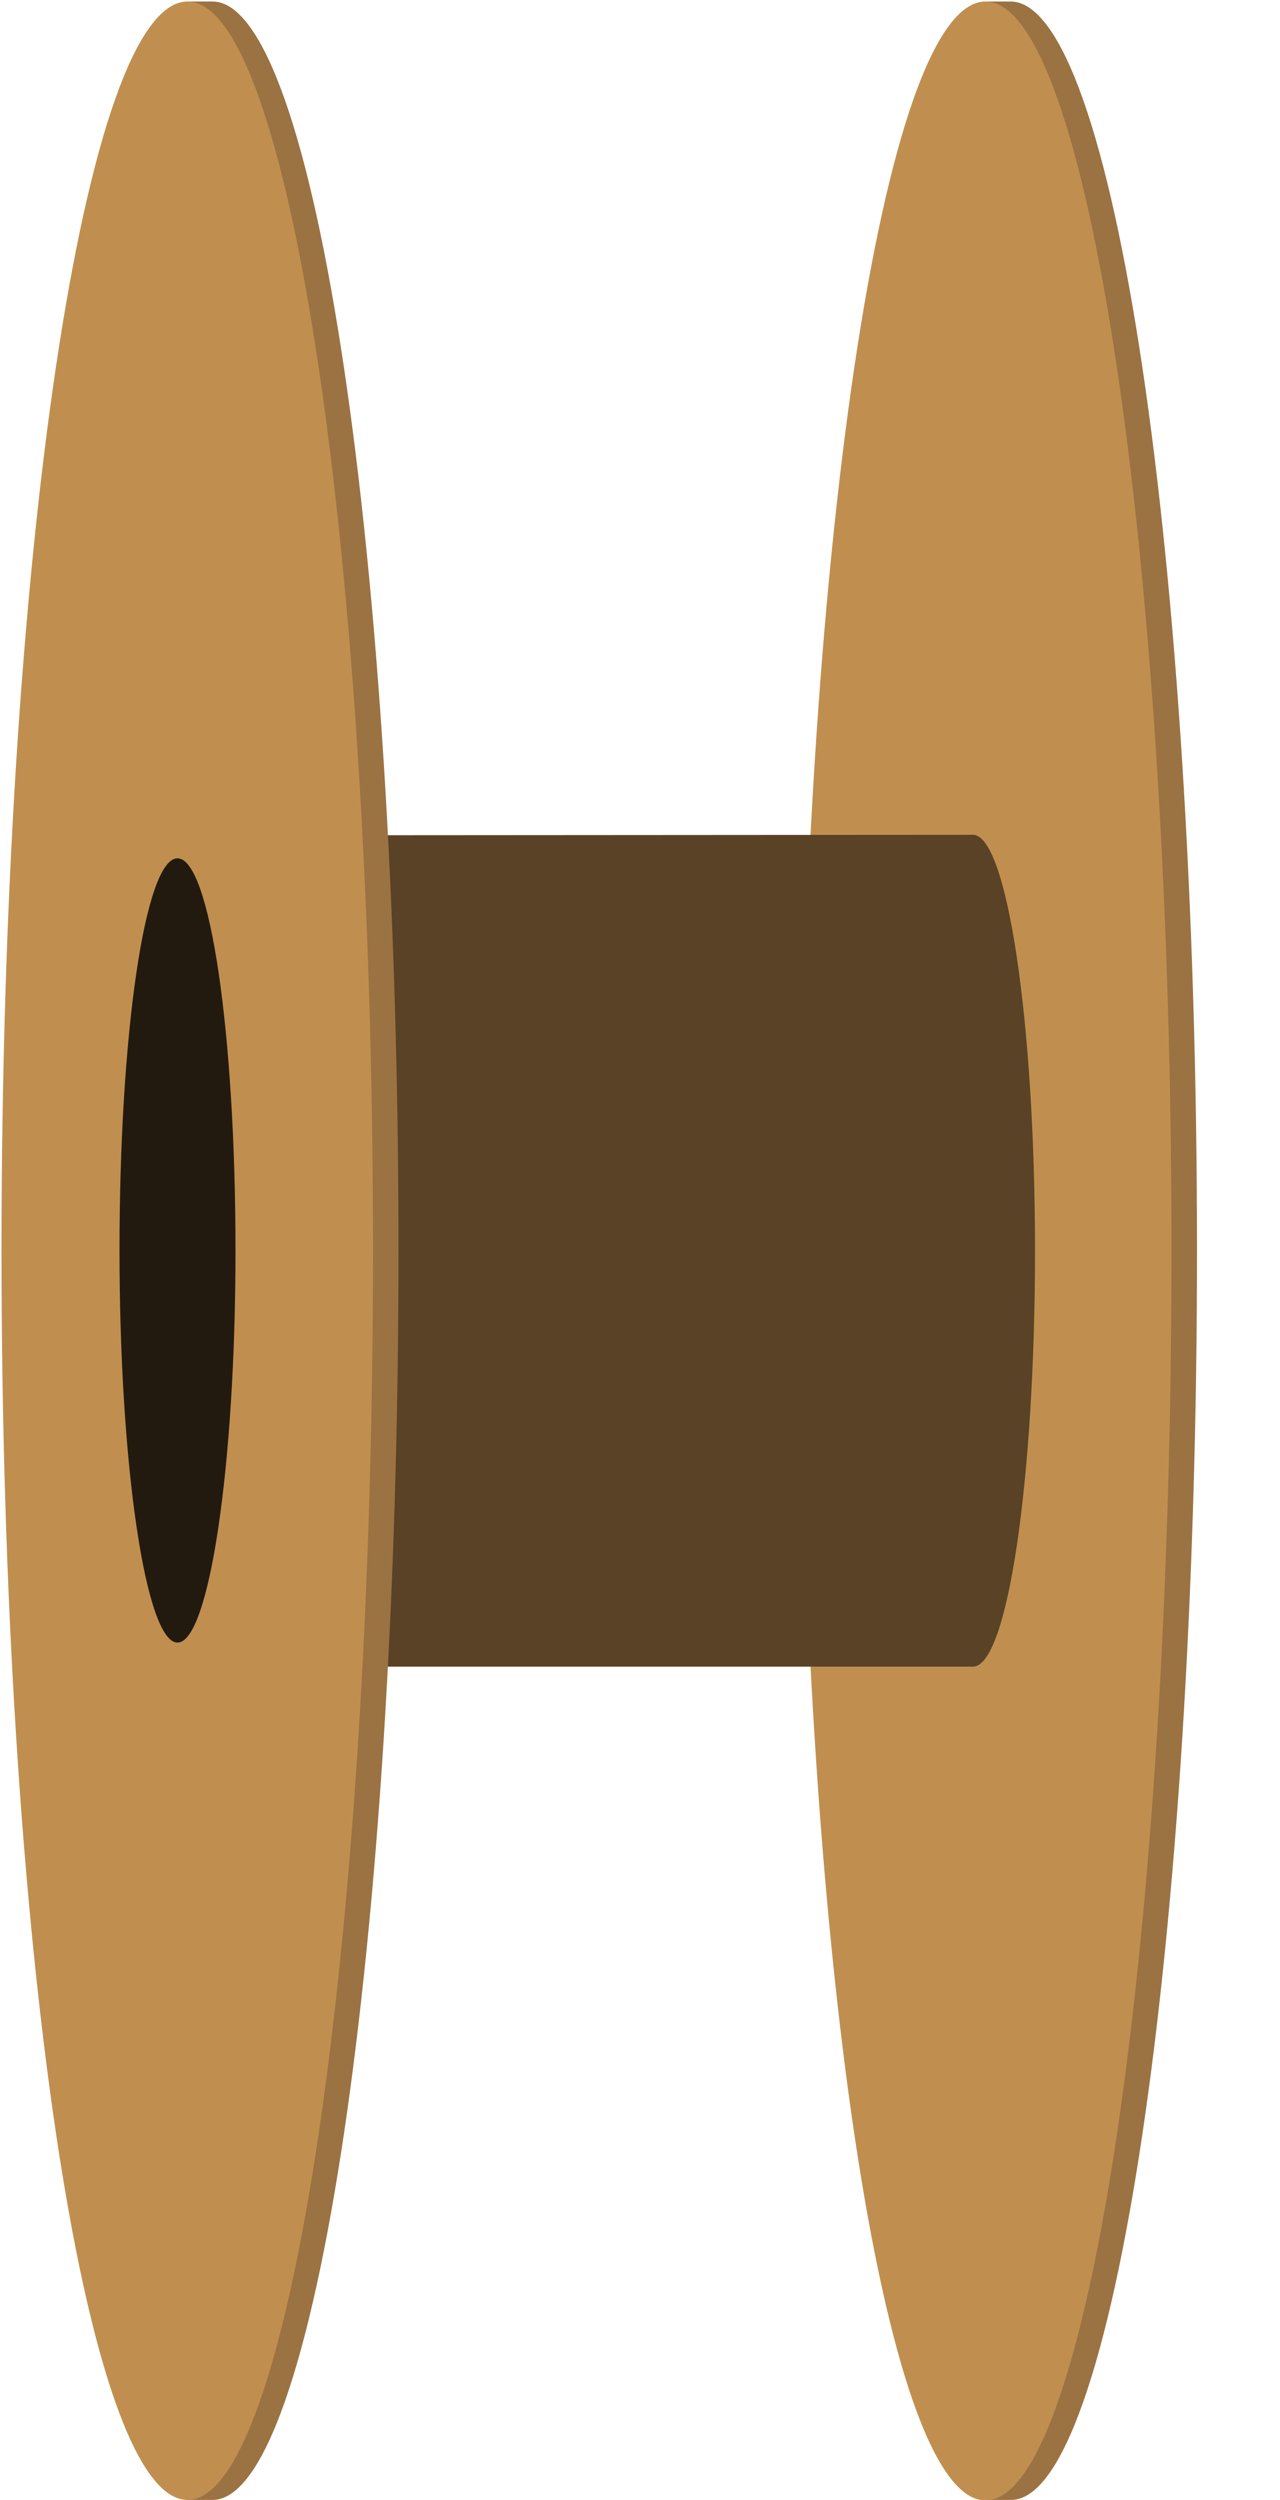     <svg
        xmlns="http://www.w3.org/2000/svg"
        x="0px"
        y="0px"
        viewBox="0 0 256 499.8"
        xml:space="preserve">
        
        <path
            id="spool_right_rim"
            d="M202.1,0.3h-5v2.3C179,19,165,123.6,165,250s14,231.1,32.2,247.5v2.3h5
          c20.5,0,37.2-111.9,37.2-249.8S222.7,0.3,202.1,0.3z"
            style="fill: #9b7242" />

        <path
            id="spool_right"
            d="M197.1,0.3c20.5,0,37.2,111.9,37.2,249.8s-16.7,249.8-37.2,249.8S160,387.9,160,250
          S176.6,0.3,197.1,0.3z"
            style="fill: #c08f4f" />

        <path
            id="spool_tube"
            d="M194.6,166.9L194.6,166.9L49.1,167l0,0c6.9,0,12.4,37.2,12.4,83.2c0,44.1-5.1,80.3-11.6,83
          l144.7,0l0,0c6.9,0,12.4-37.2,12.4-83.2C207,204.2,201.4,166.9,194.6,166.9z"
            style="fill: #594226" />

        <path
            id="filament_base"
            d="M35,31c18.8-12.1,138-10.4,162.1,0c24.9,10.4,41.1,398.9,0,438.1
          c-37.2,12.2-147.7,11.4-162.1,0C22,458.8,16.2,43,35,31z"
            style="fill: transparent" />

        <path
            id="spool_left_rim"
            d="M42.5,0.3h-5v2.3C19.3,19,5.3,123.6,5.3,250s14,231.1,32.2,247.5v2.3h5
          c20.5,0,37.2-111.9,37.2-249.8S63,0.3,42.5,0.3z"
            style="fill: #9b7242" />

        <path
            id="spool_left"
            d="M37.5,0.3C58,0.3,74.6,112.2,74.6,250S58,499.8,37.5,499.8S0.3,387.9,0.3,250
          S16.9,0.3,37.5,0.3z"
            style="fill: #c08f4f" />

        <path
            id="spool_hole"
            d="M35.5,171.6c6.5,0,11.6,35.1,11.6,78.4s-5.3,78.4-11.6,78.4S23.9,293.3,23.9,250
          S29,171.6,35.5,171.6z"
            style="fill: #231a0f" />
    </svg>
